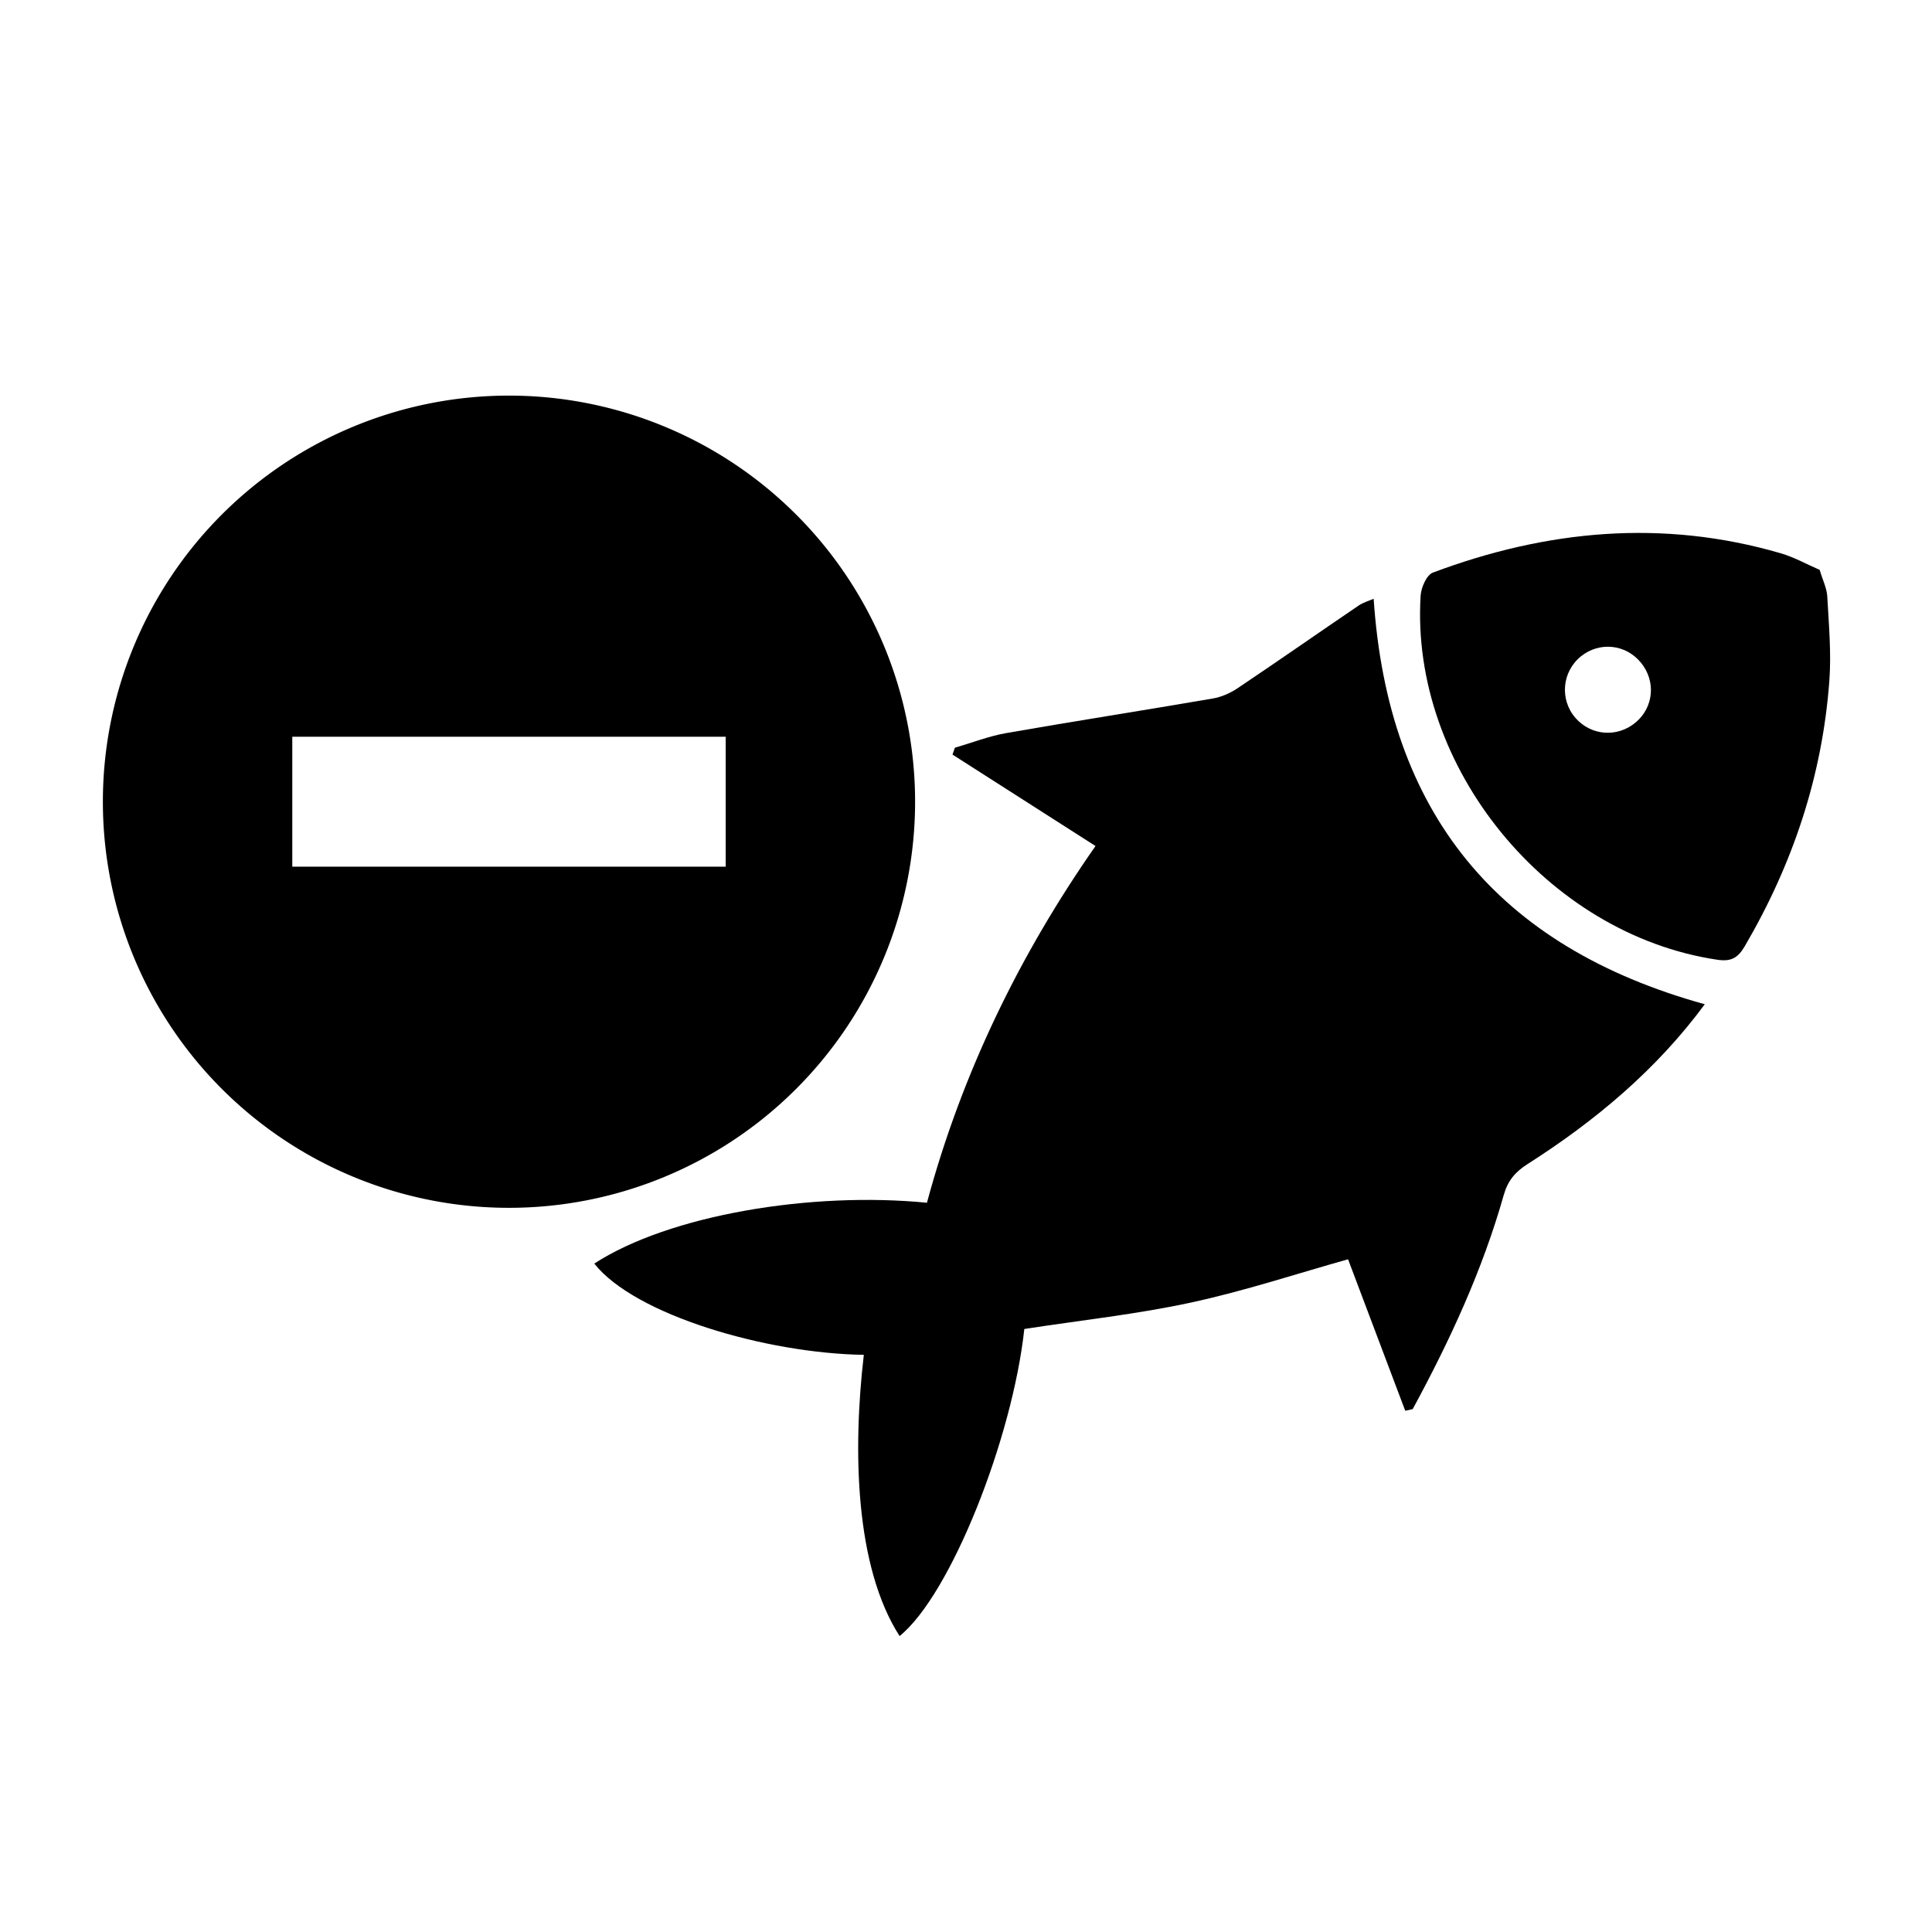 <?xml version="1.0" encoding="utf-8"?>
<svg viewBox="0 0 500 500" xmlns="http://www.w3.org/2000/svg">
  <title>2Artboard 3</title>
  <g transform="matrix(3.492, 0, 0, 3.492, 133.989, 92.646)">
    <path fill-rule="evenodd" clip-rule="evenodd" d="M87.975,47.896c-3.571,4.841-8.1,8.636-13.136,11.845   c-0.927,0.591-1.463,1.237-1.762,2.289c-1.578,5.575-3.996,10.796-6.748,15.869c-0.184,0.041-0.37,0.083-0.554,0.124   c-1.414-3.746-2.829-7.492-4.238-11.226c-3.744,1.05-7.645,2.343-11.639,3.207c-4.009,0.867-8.109,1.305-12.354,1.959   c-0.878,8.105-5.461,19.704-9.243,22.758c-3.301-5.137-3.482-13.744-2.651-20.842c-7.254-0.111-16.983-2.962-19.977-6.764   c5.577-3.615,16.091-5.351,24.654-4.508c2.582-9.58,6.861-18.374,12.493-26.438c-3.574-2.287-7.087-4.531-10.598-6.776   c0.06-0.17,0.117-0.338,0.176-0.508c1.267-0.368,2.514-0.859,3.805-1.085c5.095-0.892,10.208-1.685,15.308-2.563   c0.639-0.109,1.293-0.396,1.832-0.758c3.014-2.022,5.988-4.099,8.988-6.138c0.342-0.23,0.76-0.345,1.103-0.496   C64.494,33.669,72.573,43.631,87.975,47.896z"/>
    <path fill-rule="evenodd" clip-rule="evenodd" d="M96.489,15.704c0.228,0.766,0.531,1.365,0.564,1.979   c0.114,2.075,0.306,4.168,0.154,6.232c-0.518,7.046-2.702,13.585-6.271,19.683c-0.511,0.874-1.018,1.151-2.03,1   c-12.614-1.875-22.772-14.283-21.991-26.982c0.037-0.604,0.445-1.538,0.908-1.711c8.43-3.157,17.02-3.983,25.771-1.434   C94.601,14.763,95.536,15.292,96.489,15.704z M82.85,27.012c1.347-1.131,1.516-3.069,0.385-4.44   c-1.122-1.364-3.063-1.565-4.436-0.462c-1.41,1.137-1.594,3.207-0.407,4.568C79.546,28.001,81.499,28.147,82.85,27.012z"/>
  </g>
  <title>all</title>
  <g transform="matrix(2.102, 0, 0, 2.102, 26.625, 102.383)">
    <g>
      <g data-name="Zoom In">
        <g data-name="Calendar">
          <g>
            <g>
              <g>
                <g>
                  <path d="M50,0a50,50,0,1,0,50,50A50,50,0,0,0,50,0ZM76.68,58H23.32V42H76.68V58Z"/>
                </g>
              </g>
            </g>
          </g>
        </g>
      </g>
    </g>
  </g>
</svg>